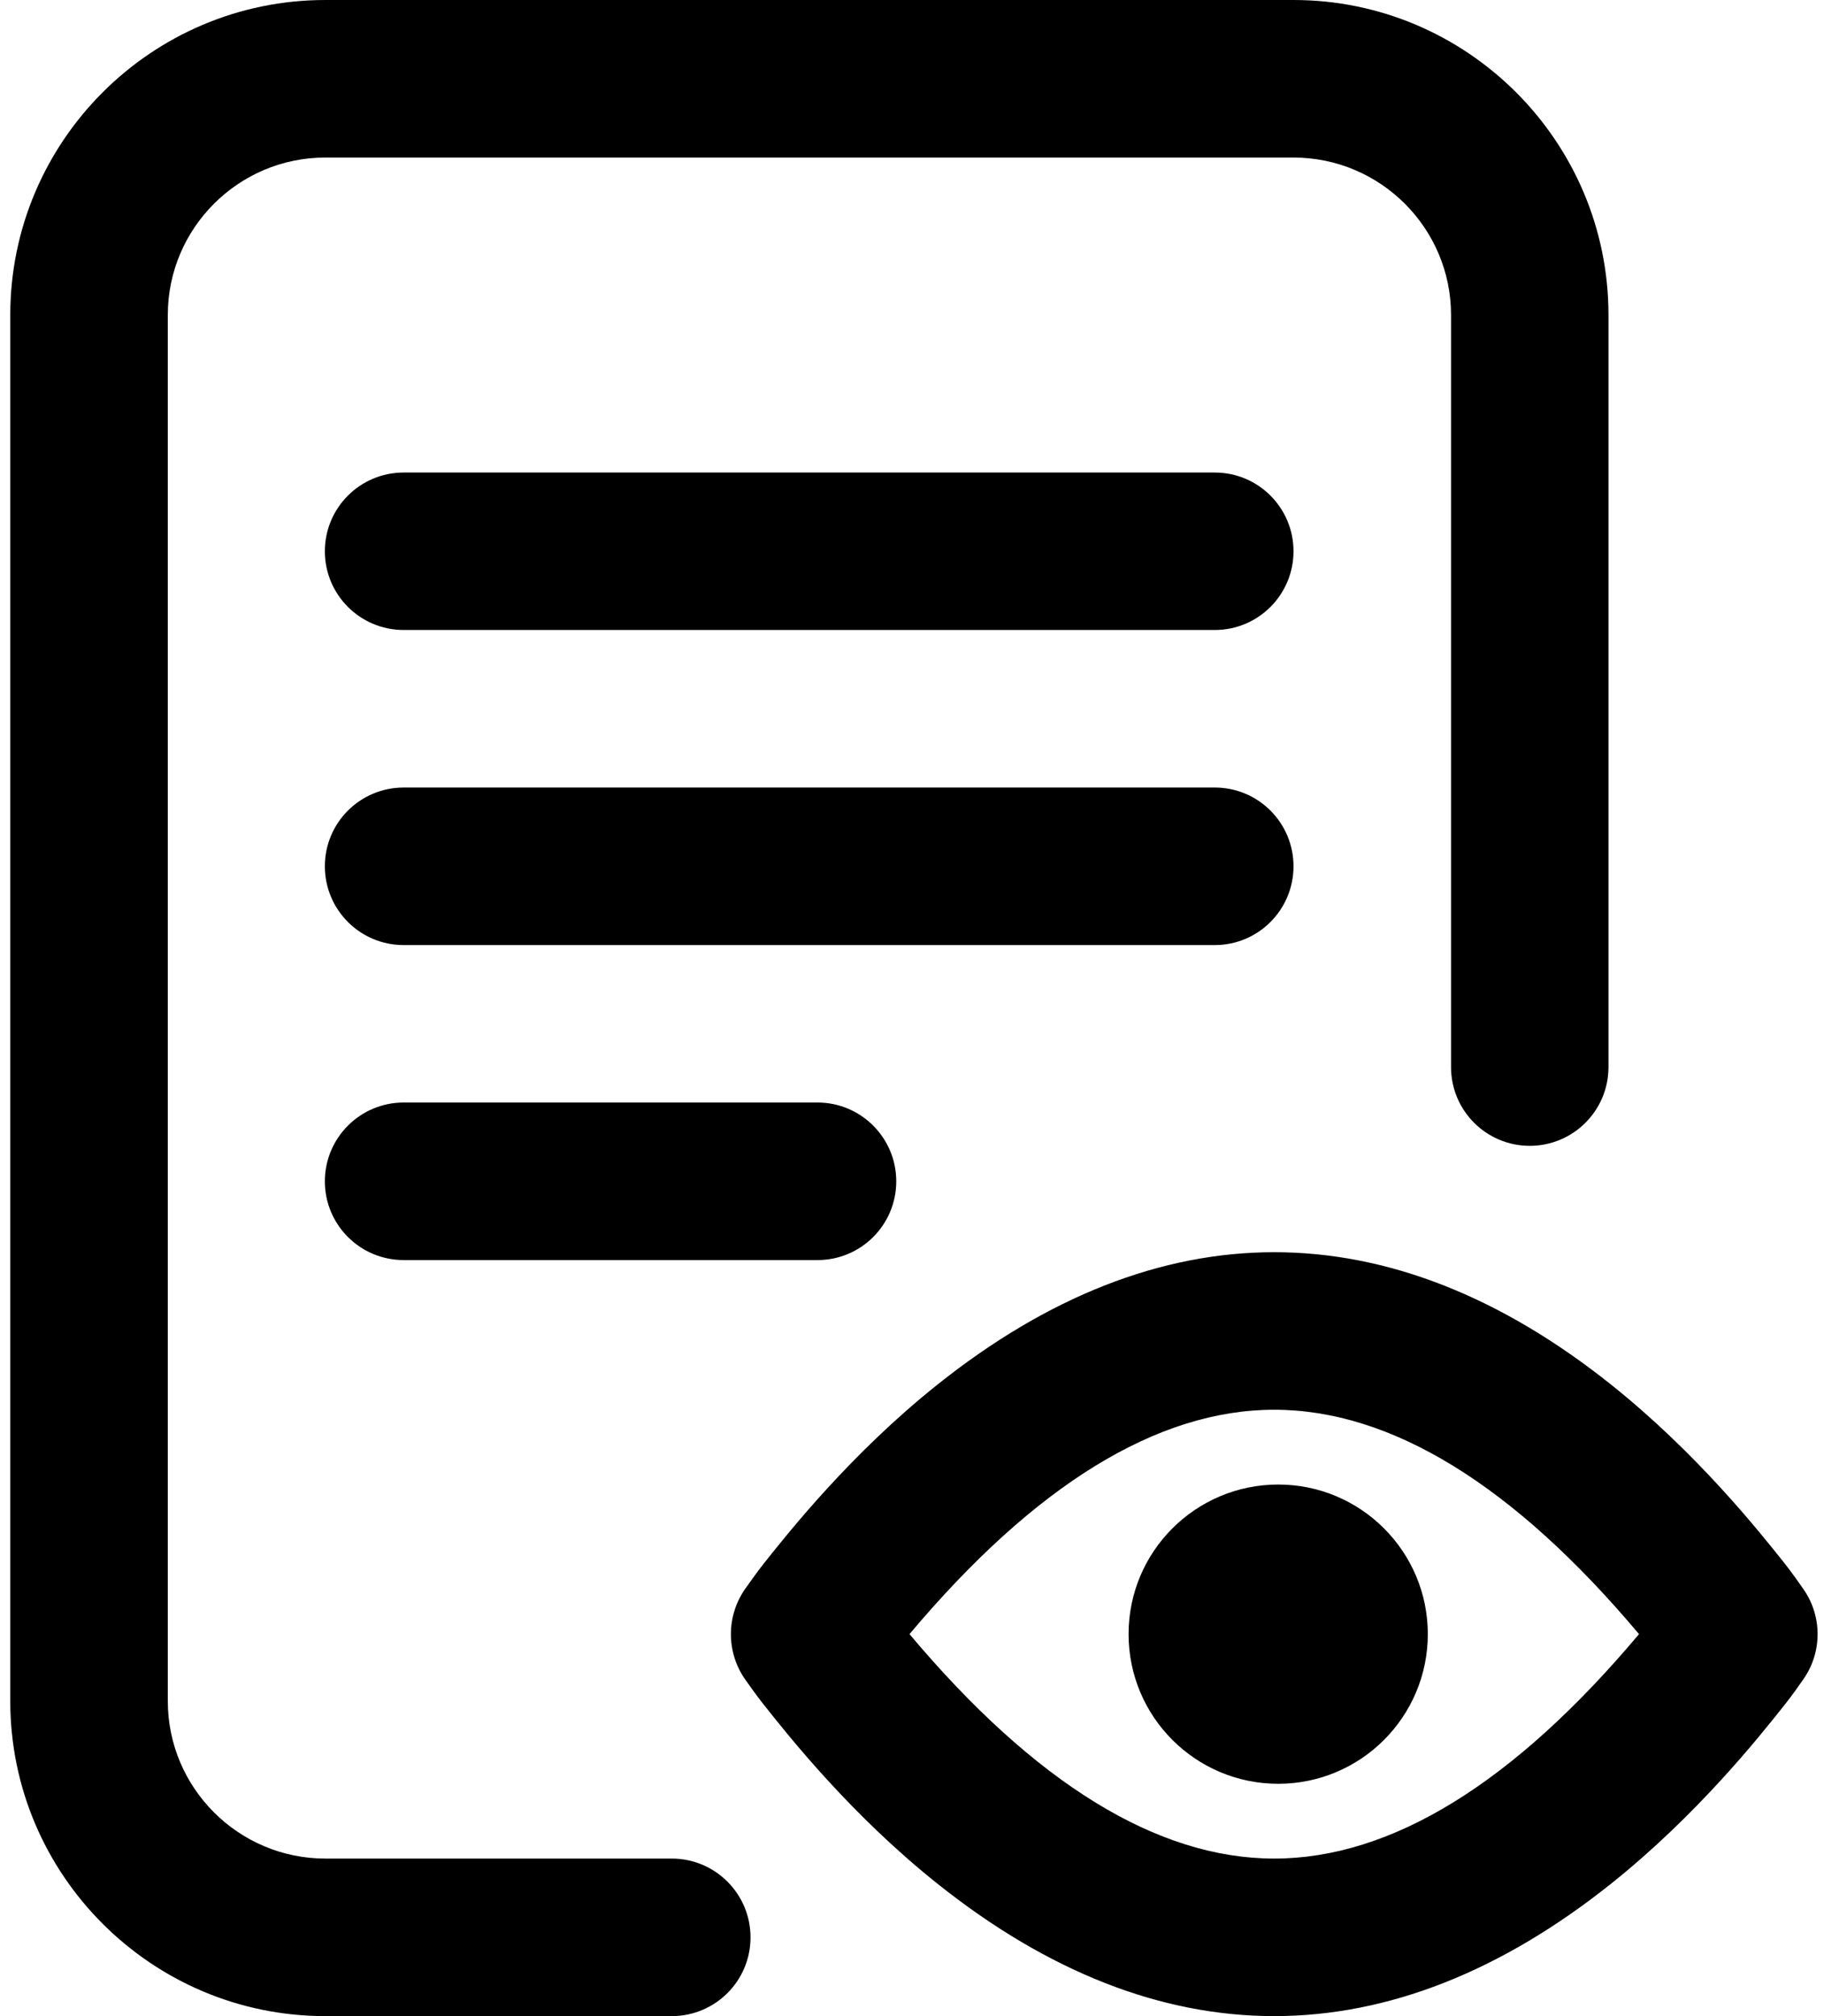 <svg width="19" height="21" viewBox="0 0 19 21" fill="none" xmlns="http://www.w3.org/2000/svg">
<path d="M7.818 20.18C7.818 20.633 7.451 21 6.998 21H3.389C1.579 21 0.107 19.528 0.107 17.719V3.281C0.107 1.472 1.579 0 3.389 0H13.474C15.283 0 16.755 1.472 16.755 3.281V11.115C16.755 11.568 16.388 11.935 15.935 11.935C15.482 11.935 15.115 11.568 15.115 11.115V3.281C15.115 2.377 14.379 1.641 13.474 1.641H3.389C2.484 1.641 1.748 2.377 1.748 3.281V17.719C1.748 18.623 2.484 19.359 3.389 19.359H6.998C7.451 19.359 7.818 19.727 7.818 20.18ZM12.654 4.922H4.205C3.751 4.922 3.384 5.289 3.384 5.742C3.384 6.195 3.751 6.562 4.205 6.562H12.654C13.107 6.562 13.474 6.195 13.474 5.742C13.474 5.289 13.107 4.922 12.654 4.922ZM13.474 9.023C13.474 8.57 13.107 8.203 12.654 8.203H4.205C3.751 8.203 3.384 8.57 3.384 9.023C3.384 9.477 3.751 9.844 4.205 9.844H12.654C13.107 9.844 13.474 9.477 13.474 9.023ZM4.205 11.484C3.751 11.484 3.384 11.852 3.384 12.305C3.384 12.758 3.751 13.125 4.205 13.125H8.516C8.969 13.125 9.336 12.758 9.336 12.305C9.336 11.852 8.969 11.484 8.516 11.484H4.205ZM18.784 17.493C18.756 17.534 18.657 17.674 18.595 17.751C18.321 18.097 17.677 18.906 16.783 19.62C15.635 20.536 14.455 21 13.273 21C12.092 21 10.912 20.536 9.764 19.62C8.869 18.906 8.226 18.097 7.952 17.751C7.89 17.674 7.791 17.534 7.762 17.493C7.564 17.21 7.564 16.833 7.762 16.55C7.791 16.509 7.89 16.369 7.952 16.291C8.226 15.946 8.869 15.137 9.764 14.423C10.912 13.507 12.092 13.043 13.273 13.043C14.455 13.043 15.635 13.507 16.783 14.423C17.677 15.137 18.321 15.946 18.595 16.291C18.657 16.369 18.756 16.509 18.784 16.55C18.983 16.833 18.983 17.21 18.784 17.493ZM17.073 17.021C15.769 15.47 14.492 14.684 13.273 14.684C12.055 14.684 10.778 15.47 9.474 17.021C10.778 18.573 12.055 19.359 13.273 19.359C14.492 19.359 15.769 18.573 17.073 17.021ZM13.315 15.463C12.454 15.463 11.756 16.161 11.756 17.021C11.756 17.882 12.454 18.58 13.315 18.58C14.175 18.58 14.873 17.882 14.873 17.021C14.873 16.161 14.175 15.463 13.315 15.463Z" fill="black"/>
</svg>
